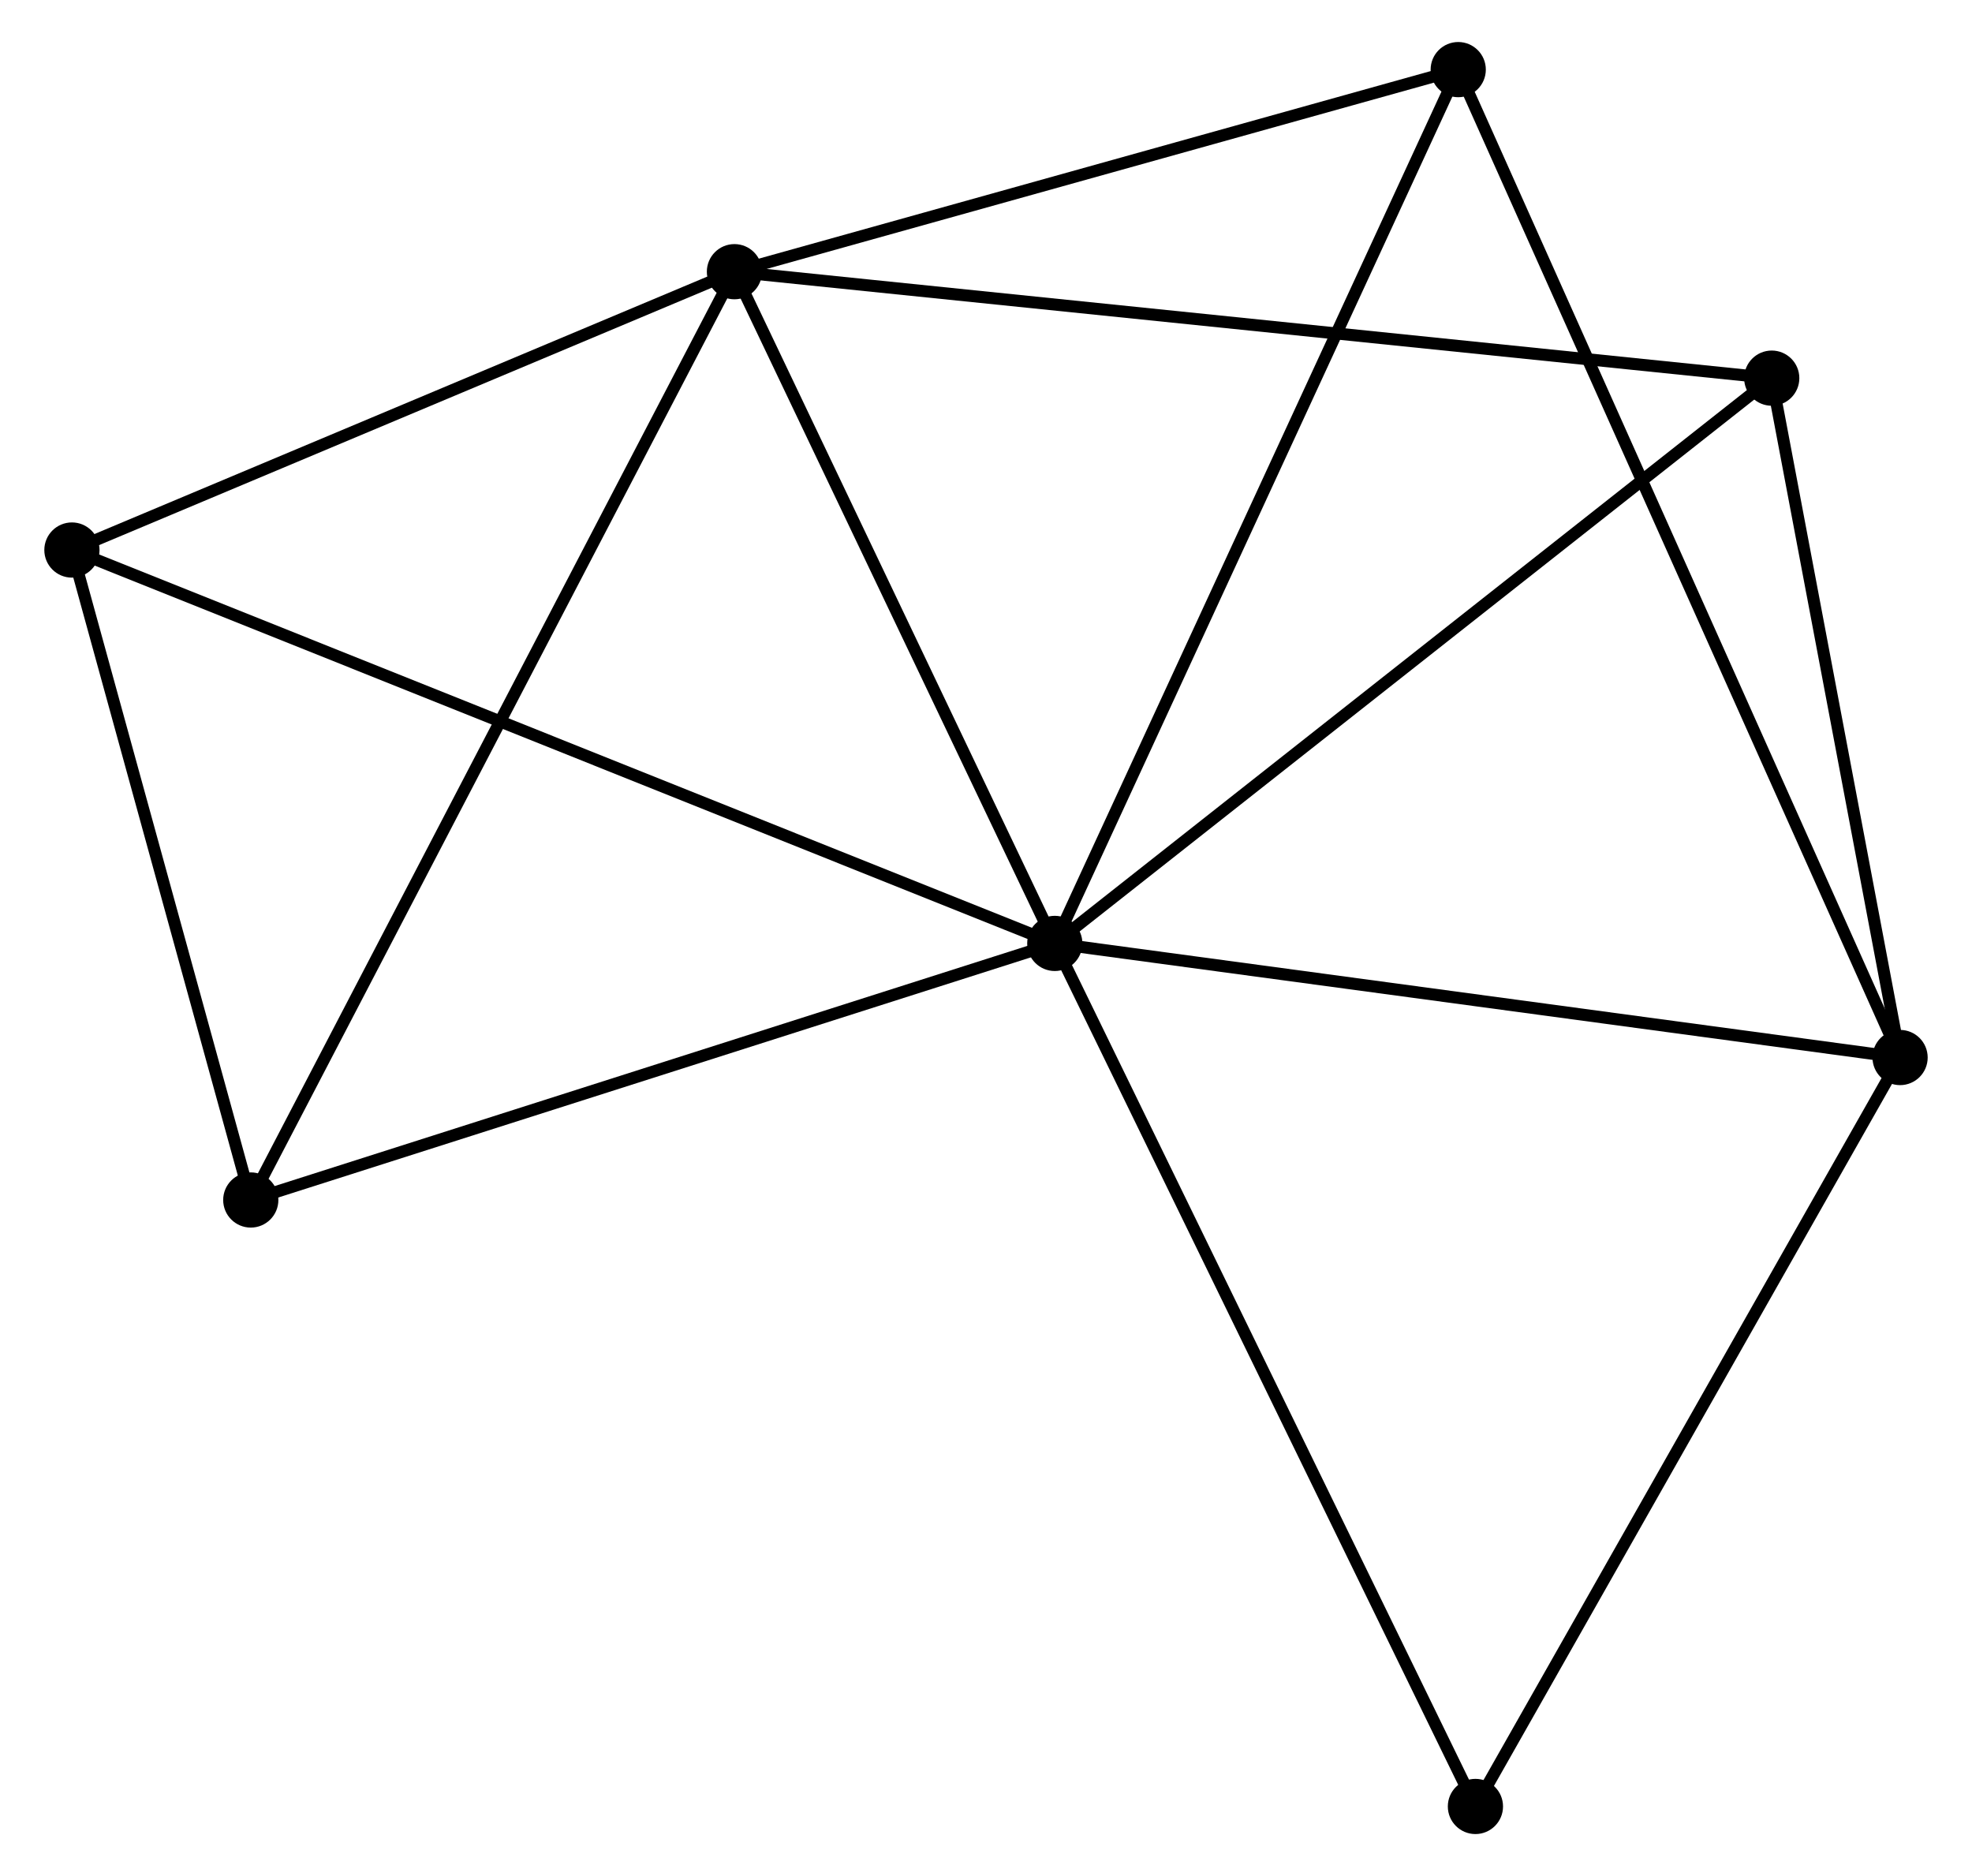 <?xml version="1.0" encoding="UTF-8" standalone="no"?>
<!DOCTYPE svg PUBLIC "-//W3C//DTD SVG 1.1//EN"
 "http://www.w3.org/Graphics/SVG/1.1/DTD/svg11.dtd">
<!-- Generated by graphviz version 2.36.0 (20140111.2315)
 -->
<!-- Title: %3 Pages: 1 -->
<svg width="164pt" height="156pt"
 viewBox="0.00 0.00 163.93 156.30" xmlns="http://www.w3.org/2000/svg" xmlns:xlink="http://www.w3.org/1999/xlink">
<g id="graph0" class="graph" transform="scale(1 1) rotate(0) translate(4 152.303)">
<title>%3</title>
<!-- 0 -->
<g id="node1" class="node"><title>0</title>
<ellipse fill="black" stroke="black" cx="83.697" cy="-73.703" rx="1.8" ry="1.8"/>
</g>
<!-- 1 -->
<g id="node2" class="node"><title>1</title>
<ellipse fill="black" stroke="black" cx="57.004" cy="-129.667" rx="1.8" ry="1.8"/>
</g>
<!-- 0&#45;&#45;1 -->
<g id="edge1" class="edge"><title>0&#45;&#45;1</title>
<path fill="none" stroke="black" d="M82.808,-75.564C78.756,-84.061 62.039,-119.111 57.923,-127.741"/>
</g>
<!-- 2 -->
<g id="node3" class="node"><title>2</title>
<ellipse fill="black" stroke="black" cx="154.13" cy="-64.196" rx="1.8" ry="1.8"/>
</g>
<!-- 0&#45;&#45;2 -->
<g id="edge2" class="edge"><title>0&#45;&#45;2</title>
<path fill="none" stroke="black" d="M85.728,-73.428C96.014,-72.04 142.235,-65.801 152.223,-64.453"/>
</g>
<!-- 3 -->
<g id="node4" class="node"><title>3</title>
<ellipse fill="black" stroke="black" cx="1.8" cy="-106.478" rx="1.8" ry="1.8"/>
</g>
<!-- 0&#45;&#45;3 -->
<g id="edge3" class="edge"><title>0&#45;&#45;3</title>
<path fill="none" stroke="black" d="M81.986,-74.387C71.328,-78.653 14.132,-101.543 3.501,-105.798"/>
</g>
<!-- 4 -->
<g id="node5" class="node"><title>4</title>
<ellipse fill="black" stroke="black" cx="143.436" cy="-120.798" rx="1.8" ry="1.8"/>
</g>
<!-- 0&#45;&#45;4 -->
<g id="edge4" class="edge"><title>0&#45;&#45;4</title>
<path fill="none" stroke="black" d="M85.173,-74.867C93.366,-81.326 133.18,-112.713 141.791,-119.502"/>
</g>
<!-- 5 -->
<g id="node6" class="node"><title>5</title>
<ellipse fill="black" stroke="black" cx="117.313" cy="-146.503" rx="1.8" ry="1.8"/>
</g>
<!-- 0&#45;&#45;5 -->
<g id="edge5" class="edge"><title>0&#45;&#45;5</title>
<path fill="none" stroke="black" d="M84.528,-75.502C89.178,-85.574 111.936,-134.859 116.511,-144.766"/>
</g>
<!-- 6 -->
<g id="node7" class="node"><title>6</title>
<ellipse fill="black" stroke="black" cx="16.703" cy="-52.327" rx="1.8" ry="1.8"/>
</g>
<!-- 0&#45;&#45;6 -->
<g id="edge6" class="edge"><title>0&#45;&#45;6</title>
<path fill="none" stroke="black" d="M81.764,-73.086C71.981,-69.965 28.017,-55.937 18.517,-52.906"/>
</g>
<!-- 7 -->
<g id="node8" class="node"><title>7</title>
<ellipse fill="black" stroke="black" cx="118.746" cy="-1.8" rx="1.8" ry="1.8"/>
</g>
<!-- 0&#45;&#45;7 -->
<g id="edge7" class="edge"><title>0&#45;&#45;7</title>
<path fill="none" stroke="black" d="M84.563,-71.925C89.412,-61.977 113.14,-13.3 117.909,-3.515"/>
</g>
<!-- 1&#45;&#45;3 -->
<g id="edge8" class="edge"><title>1&#45;&#45;3</title>
<path fill="none" stroke="black" d="M55.167,-128.896C46.786,-125.375 12.213,-110.852 3.7,-107.277"/>
</g>
<!-- 1&#45;&#45;4 -->
<g id="edge9" class="edge"><title>1&#45;&#45;4</title>
<path fill="none" stroke="black" d="M58.809,-129.482C70.057,-128.328 130.421,-122.134 141.64,-120.983"/>
</g>
<!-- 1&#45;&#45;5 -->
<g id="edge10" class="edge"><title>1&#45;&#45;5</title>
<path fill="none" stroke="black" d="M58.744,-130.153C67.396,-132.568 105.749,-143.275 115.202,-145.914"/>
</g>
<!-- 1&#45;&#45;6 -->
<g id="edge11" class="edge"><title>1&#45;&#45;6</title>
<path fill="none" stroke="black" d="M56.162,-128.052C50.917,-117.987 22.771,-63.973 17.54,-53.934"/>
</g>
<!-- 2&#45;&#45;4 -->
<g id="edge12" class="edge"><title>2&#45;&#45;4</title>
<path fill="none" stroke="black" d="M153.774,-66.079C152.15,-74.673 145.453,-110.122 143.804,-118.85"/>
</g>
<!-- 2&#45;&#45;5 -->
<g id="edge13" class="edge"><title>2&#45;&#45;5</title>
<path fill="none" stroke="black" d="M153.361,-65.915C148.569,-76.626 122.856,-134.11 118.077,-144.793"/>
</g>
<!-- 2&#45;&#45;7 -->
<g id="edge14" class="edge"><title>2&#45;&#45;7</title>
<path fill="none" stroke="black" d="M153.109,-62.396C147.942,-53.284 124.721,-12.337 119.703,-3.489"/>
</g>
<!-- 3&#45;&#45;6 -->
<g id="edge15" class="edge"><title>3&#45;&#45;6</title>
<path fill="none" stroke="black" d="M2.296,-104.677C4.559,-96.455 13.892,-62.541 16.19,-54.191"/>
</g>
</g>
</svg>
